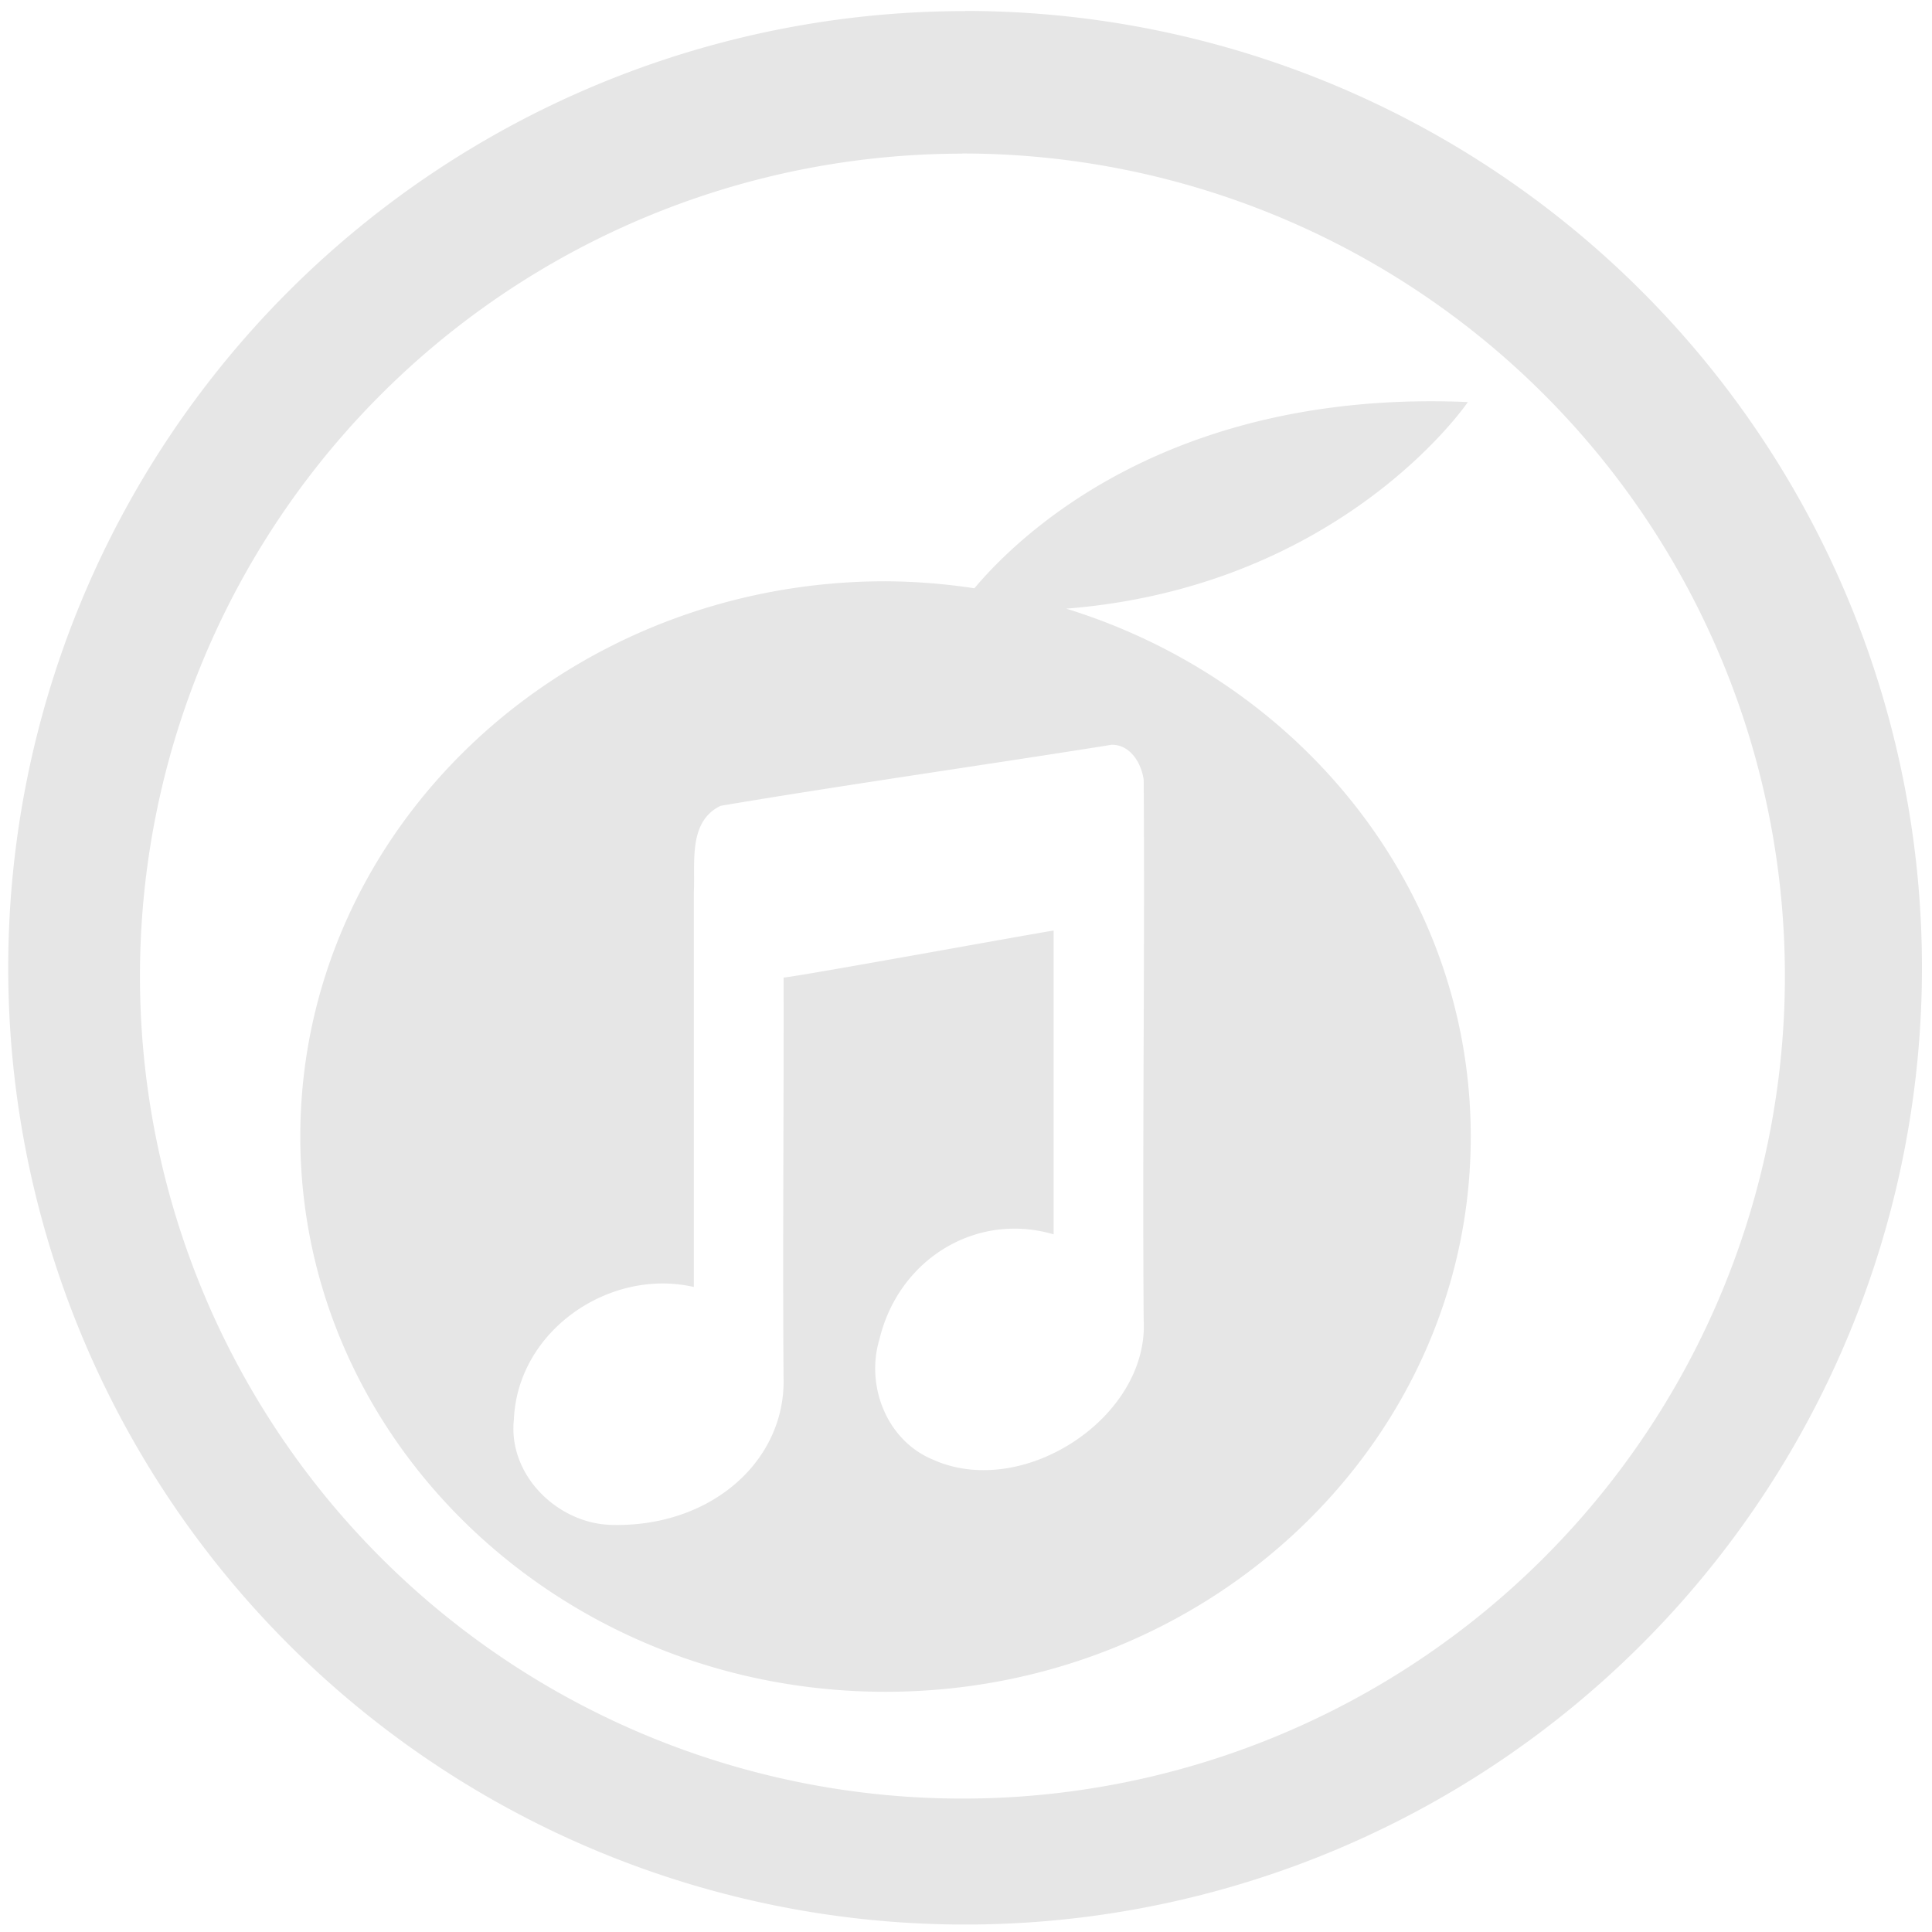<svg xmlns="http://www.w3.org/2000/svg" width="48" height="48" viewBox="0 0 12.7 12.7"><path fill="#e6e6e6" d="M6.344.073a6.29 6.29 0 0 0-6.29 6.29 6.29 6.29 0 0 0 6.29 6.288 6.29 6.29 0 0 0 6.29-6.289 6.29 6.29 0 0 0-6.29-6.29zm-.018.936a5.407 5.407 0 0 1 5.407 5.407 5.407 5.407 0 0 1-5.407 5.407A5.407 5.407 0 0 1 .92 6.416 5.407 5.407 0 0 1 6.326 1.01zm2.89 1.632c-1.676.061-2.536.9-2.811 1.226a4.052 4.052 0 0 0-.584-.046c-2.123 0-3.847 1.636-3.847 3.65 0 2.014 1.724 3.65 3.847 3.65 2.122 0 3.847-1.636 3.847-3.65 0-1.62-1.117-2.994-2.659-3.47 1.818-.144 2.64-1.358 2.64-1.358a5.446 5.446 0 0 0-.433-.002zM7.3 4.896c.126-.007.203.118.218.23.008 1.184-.009 2.37 0 3.555.033.638-.797 1.181-1.387.913-.302-.125-.442-.485-.35-.79.126-.526.635-.84 1.145-.69V6.117c-.134.02-1.677.302-1.775.309.002.889-.007 1.777 0 2.666-.007.53-.491.948-1.129.932-.355-.007-.683-.326-.644-.692.024-.586.63-.999 1.183-.872V5.863c.01-.194-.039-.462.176-.566.812-.137 1.749-.27 2.563-.4z"/></svg>